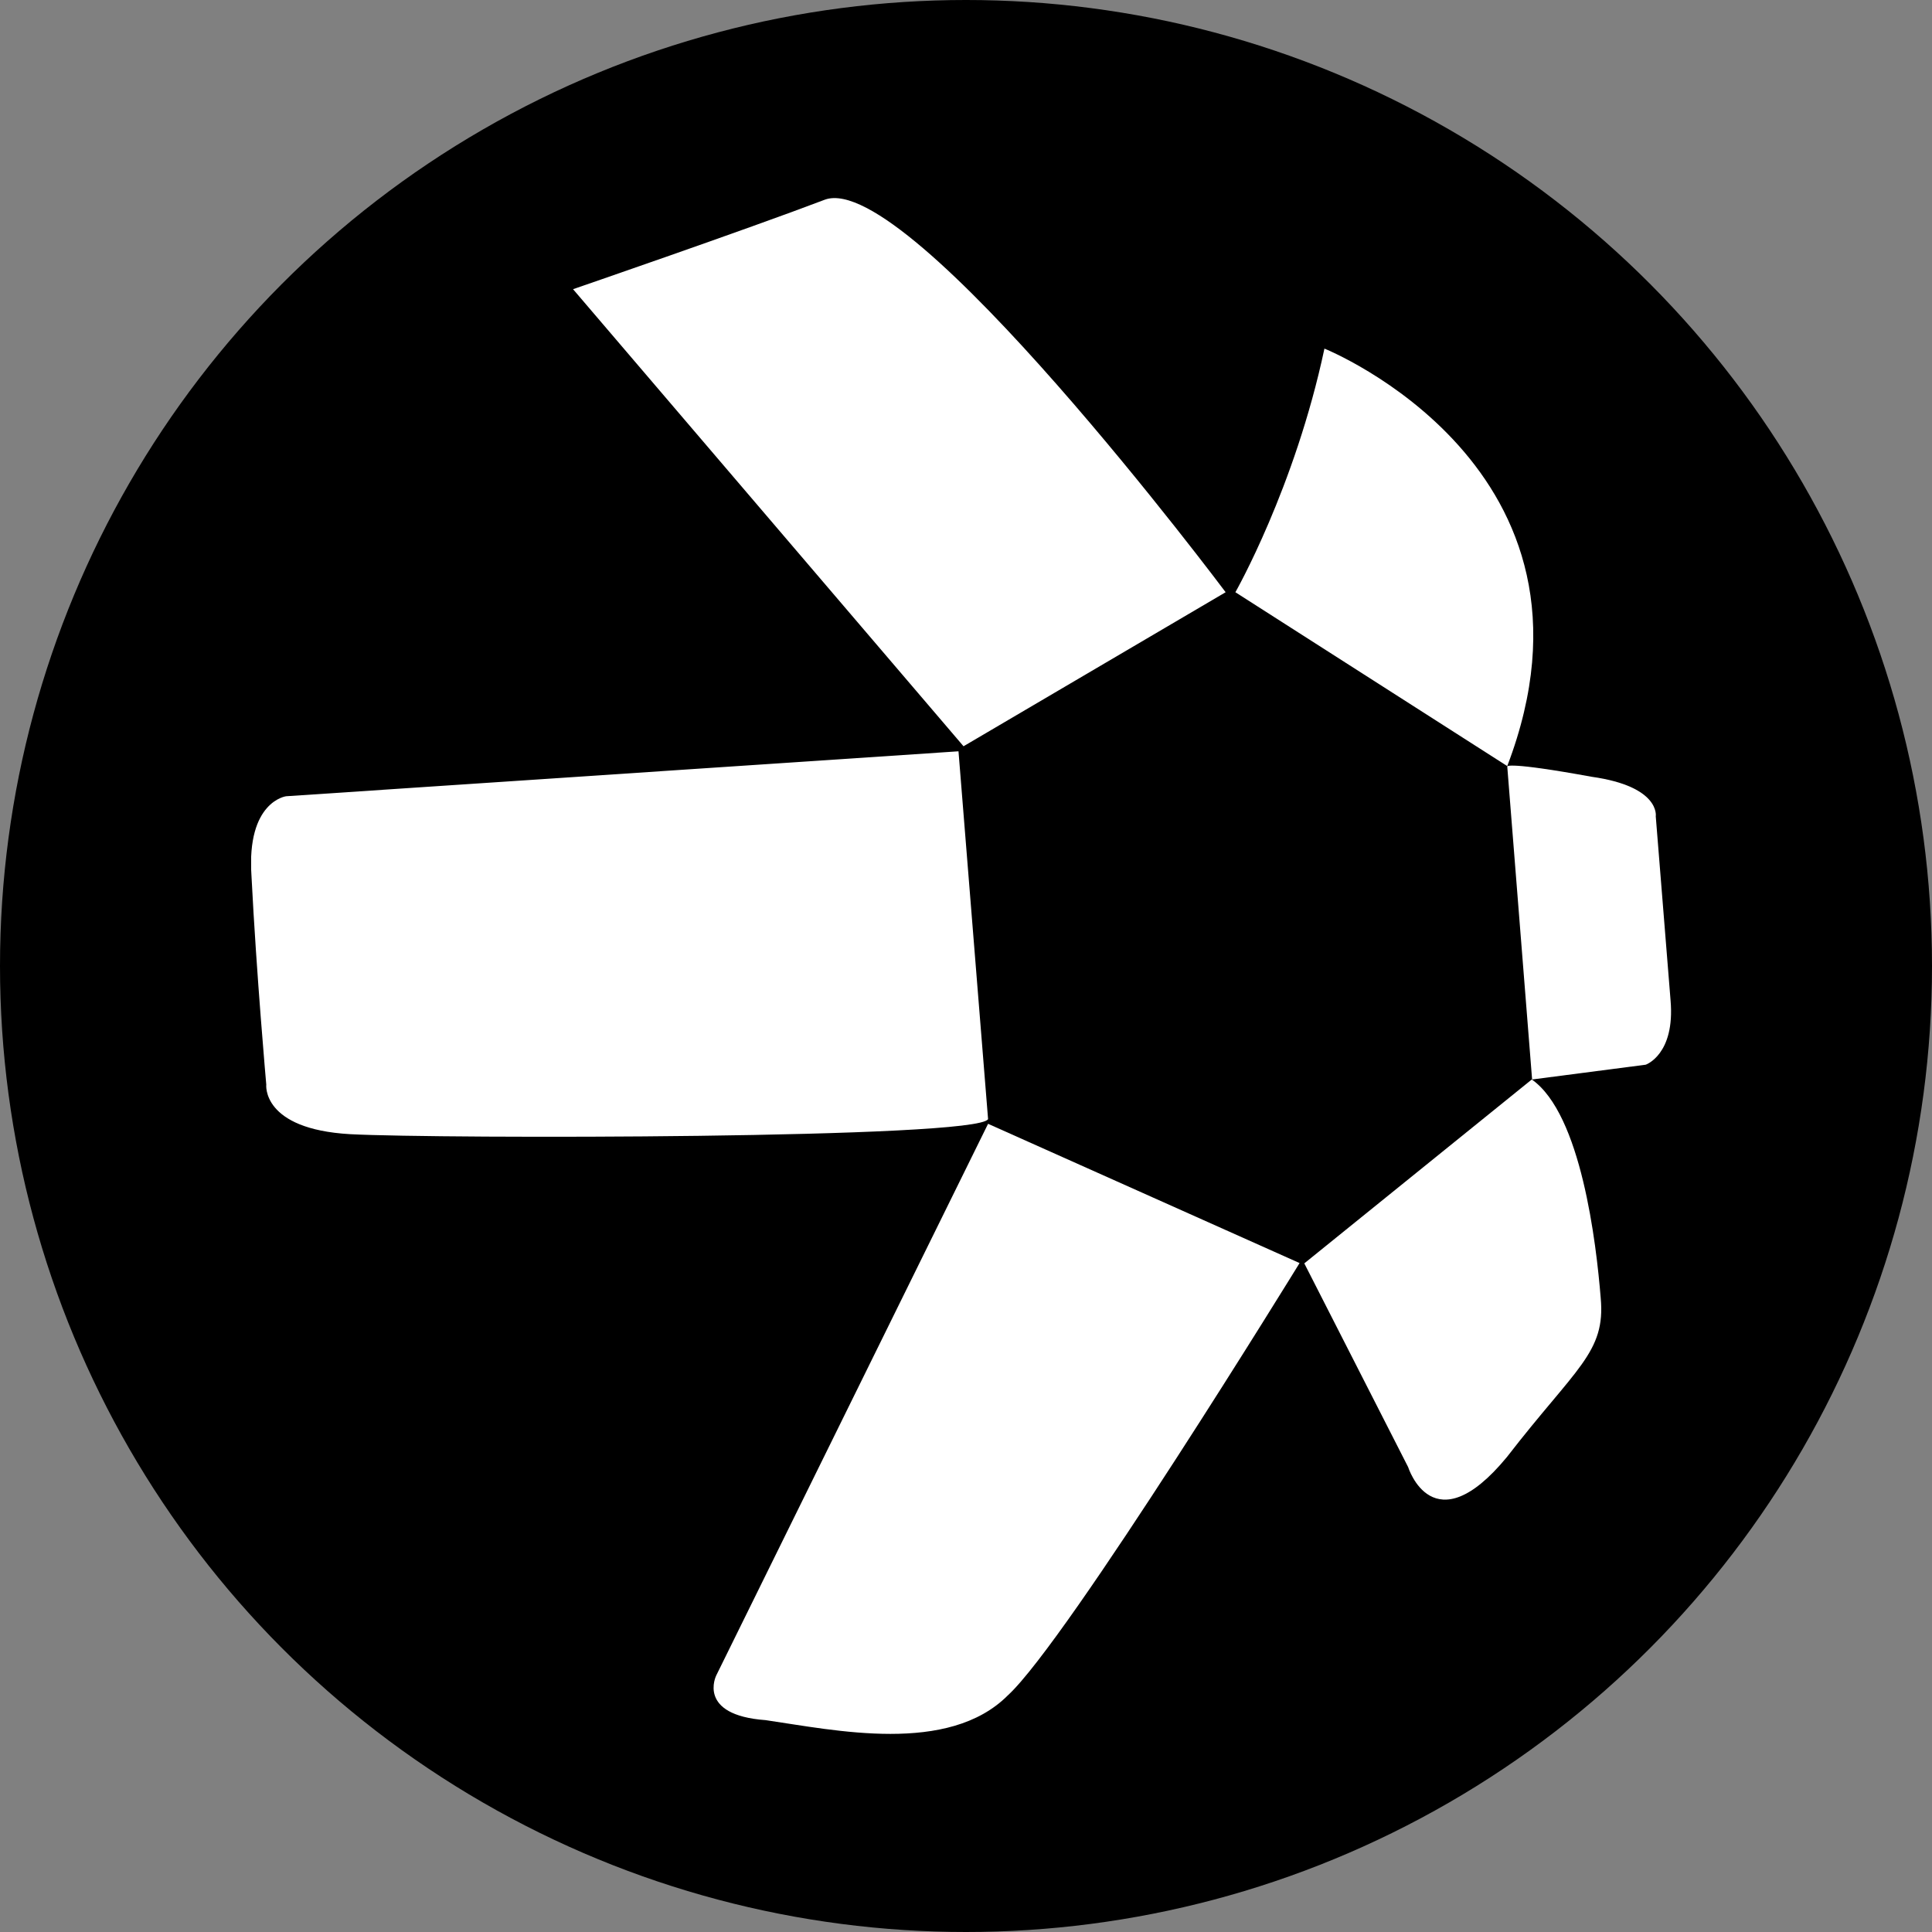 <svg xmlns="http://www.w3.org/2000/svg" width="400" height="400" fill="none" xmlns:v="https://vecta.io/nano"><rect width="100%" height="100%" fill="#808080" stroke="none"/><circle cx="200" cy="200" r="200" fill="#000"/><g clip-path="url(#A)" fill="#fff"><path d="M118.644 59.874l80.845 94.632 54.266-31.891s-65.471-87.472-82.93-81.29c-16.417 6.248-52.181 18.549-52.181 18.549zm137.13 62.741s12.312-21.608 18.436-50.44c0 0 61.432 24.667 37.849 86.432l-56.285-35.992z"/><path d="M312.06 158.672l5.146 64.823 23.517-3.059s6.124-2.082 5.147-13.342l-3.062-38.074s1.042-6.183-13.29-8.2c-17.458-3.19-17.458-2.148-17.458-2.148z"/><path d="M317.141 223.495l-47.1 38.074 21.498 42.175s5.146 16.466 20.455-2.083c14.332-18.549 20.456-21.608 19.414-32.932-.912-11.325-4.039-38.074-14.267-45.234zm-48.077 38.009l-64.494-28.832-56.285 114.222s-4.105 8.201 10.227 9.242c14.332 2.083 37.85 7.225 50.162-5.141 12.312-11.26 60.39-89.491 60.39-89.491z"/><path d="M204.57 231.696l-6.124-76.148-139.215 9.307s-8.208 1.041-7.166 16.466c1.042 20.566 3.062 43.216 3.062 43.216s-1.042 9.241 17.394 10.283c18.436.976 130.029.976 132.049-3.124z"/></g><defs><clipPath id="A"><path fill="#fff" transform="translate(52 41)" d="M0 0h294v318H0z"/></clipPath></defs></svg>